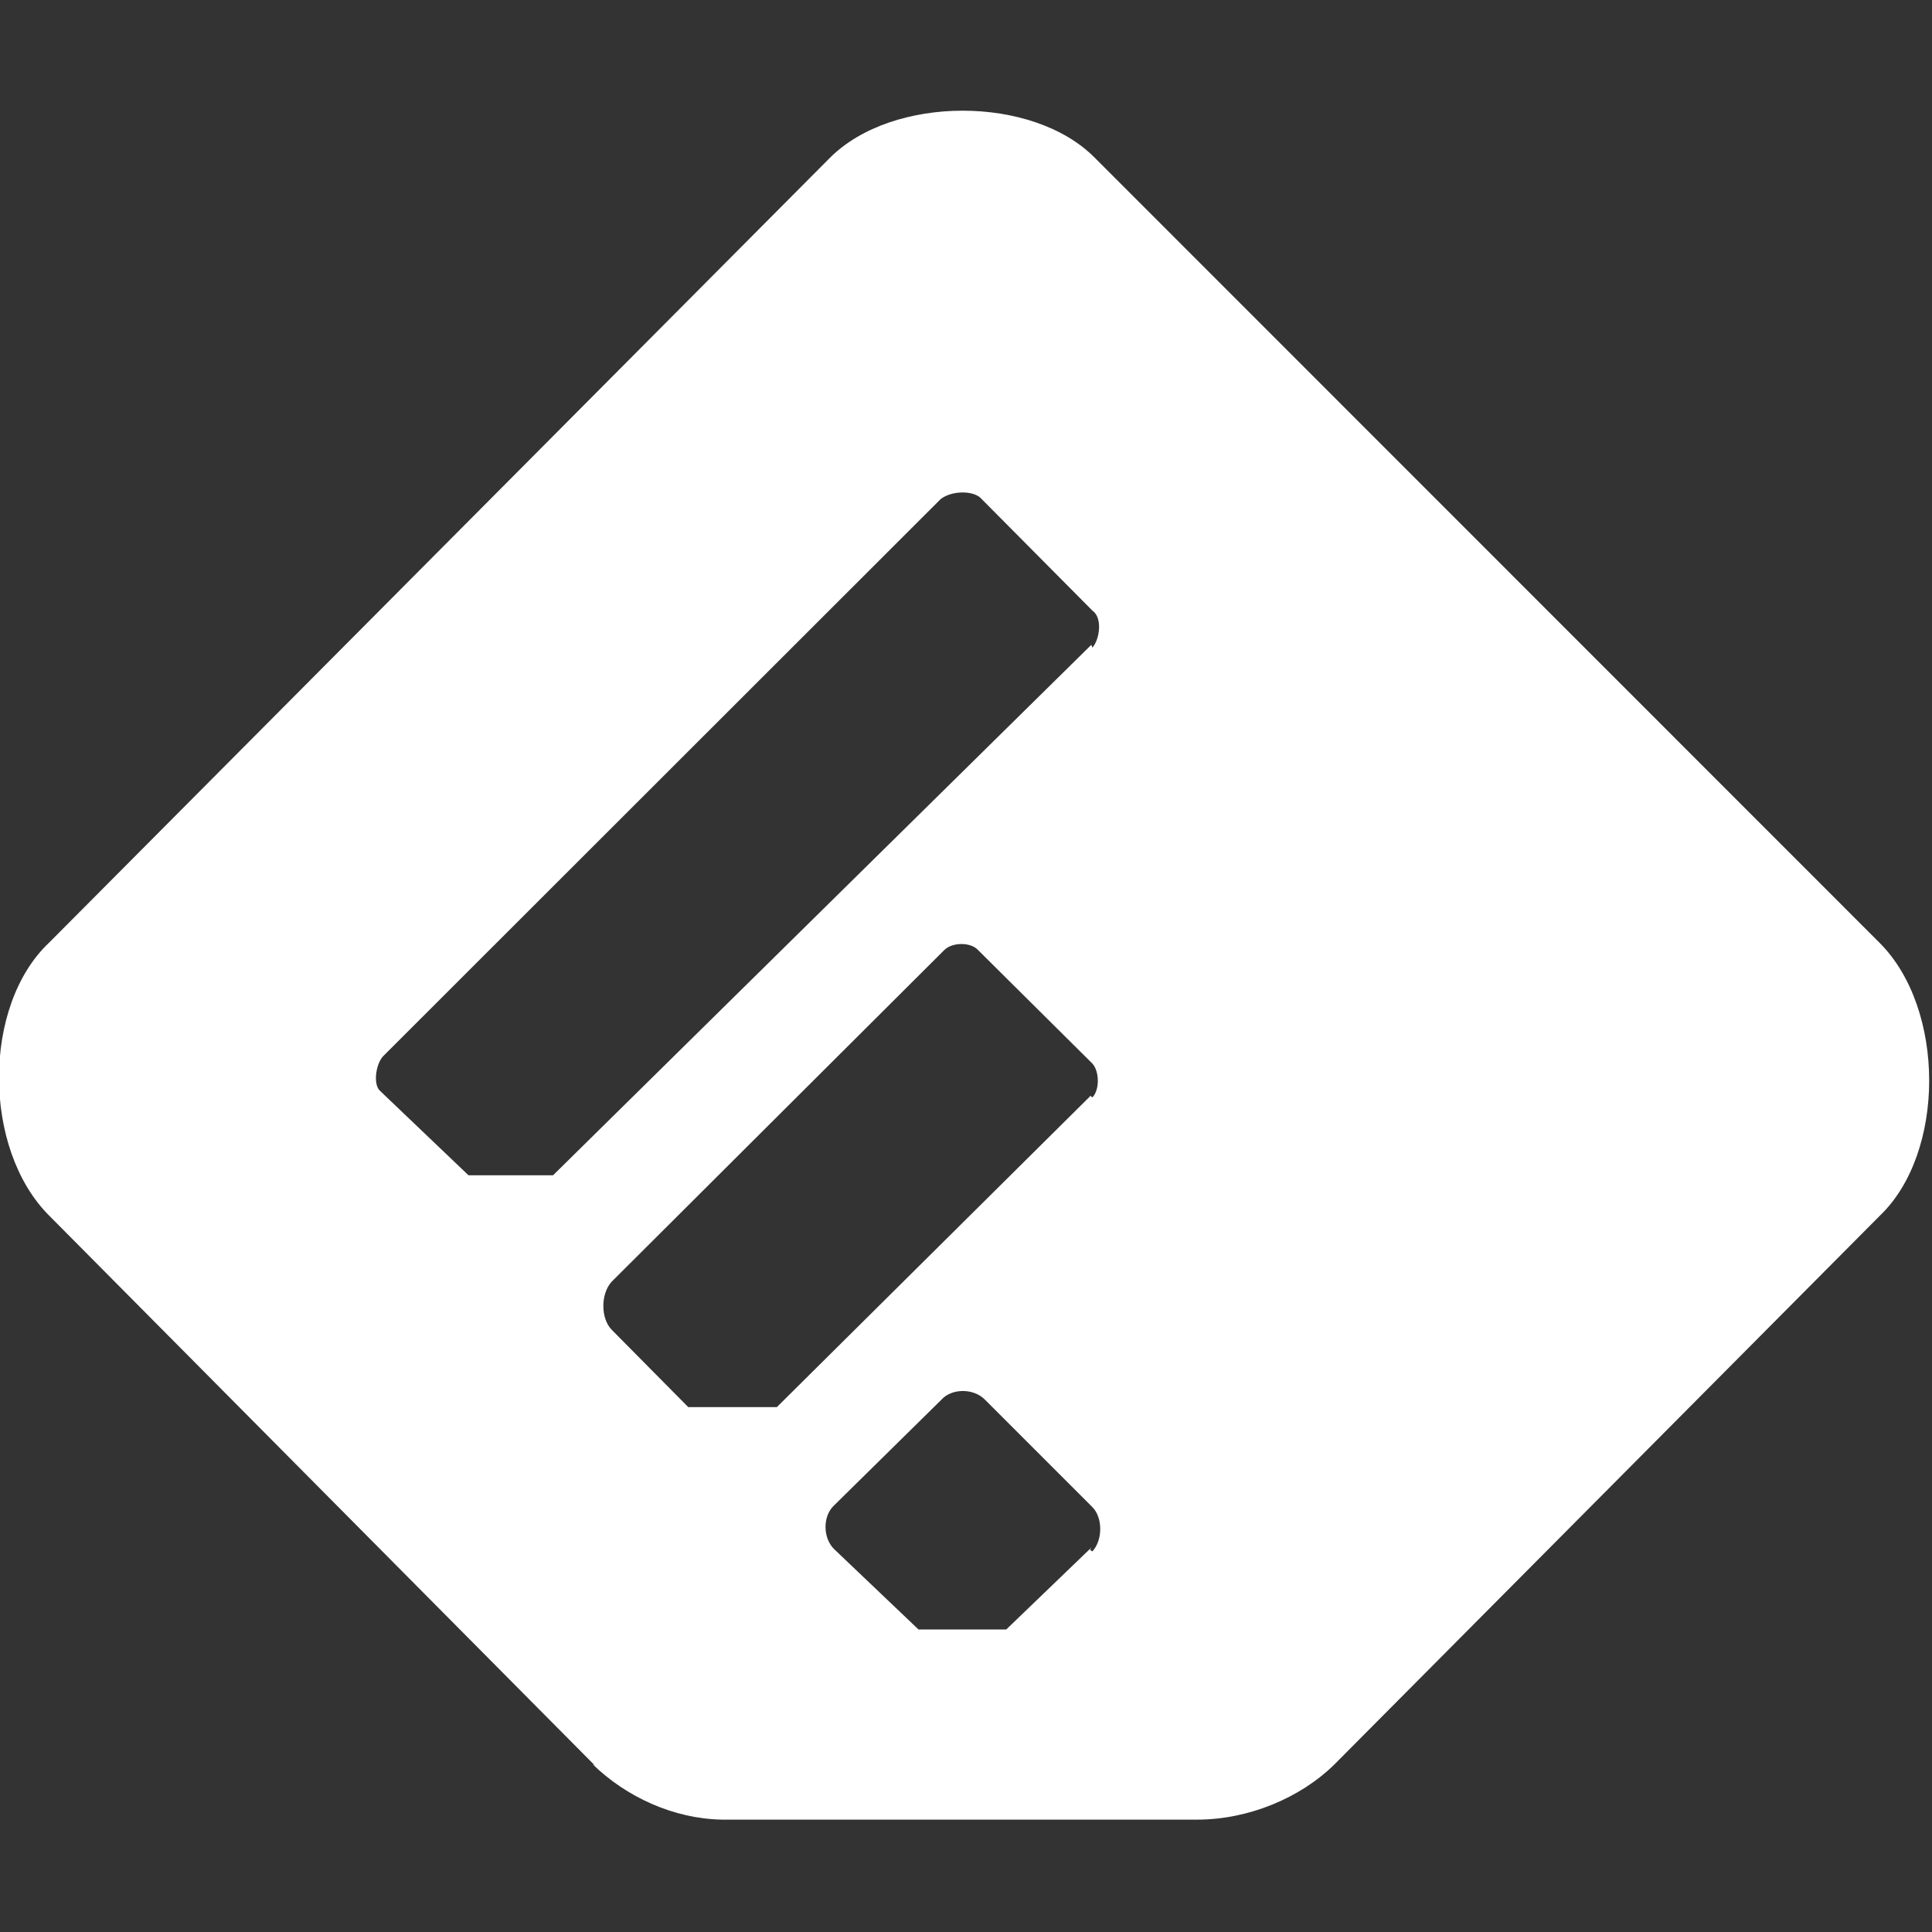 <?xml version="1.0"?><svg xmlns="http://www.w3.org/2000/svg" viewBox="0 0 24 24"><rect x="0" y="0" width="24" height="24" fill="#333333" stroke="none"/><path fill="#FFF" d="M7.39 21.932L.61 15.1c-.83-.83-.83-2.609 0-3.39L10.31 1.96c.78-.78 2.52-.78 3.29 0l9.75 9.753c.82.82.82 2.61 0 3.391l-6.779 6.82c-.42.41-1.06.68-1.7.68H8.97c-.6-.01-1.19-.28-1.61-.69Zm6.18-2.66c.13-.14.13-.42 0-.55l-1.33-1.33c-.14-.15-.42-.15-.55 0l-1.33 1.31c-.14.13-.14.4 0 .54l1.05 1h1.09l1.06-1.02 -.02.03Zm0-5.64c.09-.09.09-.32 0-.42l-1.42-1.41c-.09-.1-.32-.1-.42 0L7.6 15.92c-.14.15-.14.46 0 .6l.95.96h1.1l3.89-3.86v-.01Zm0-5.587c.09-.1.13-.37 0-.46L12.195 6.2c-.09-.11-.37-.11-.51 0L4.77 13.11c-.1.09-.14.359-.05.44l1.1 1.05H6.87l6.687-6.59Z"></path></svg>